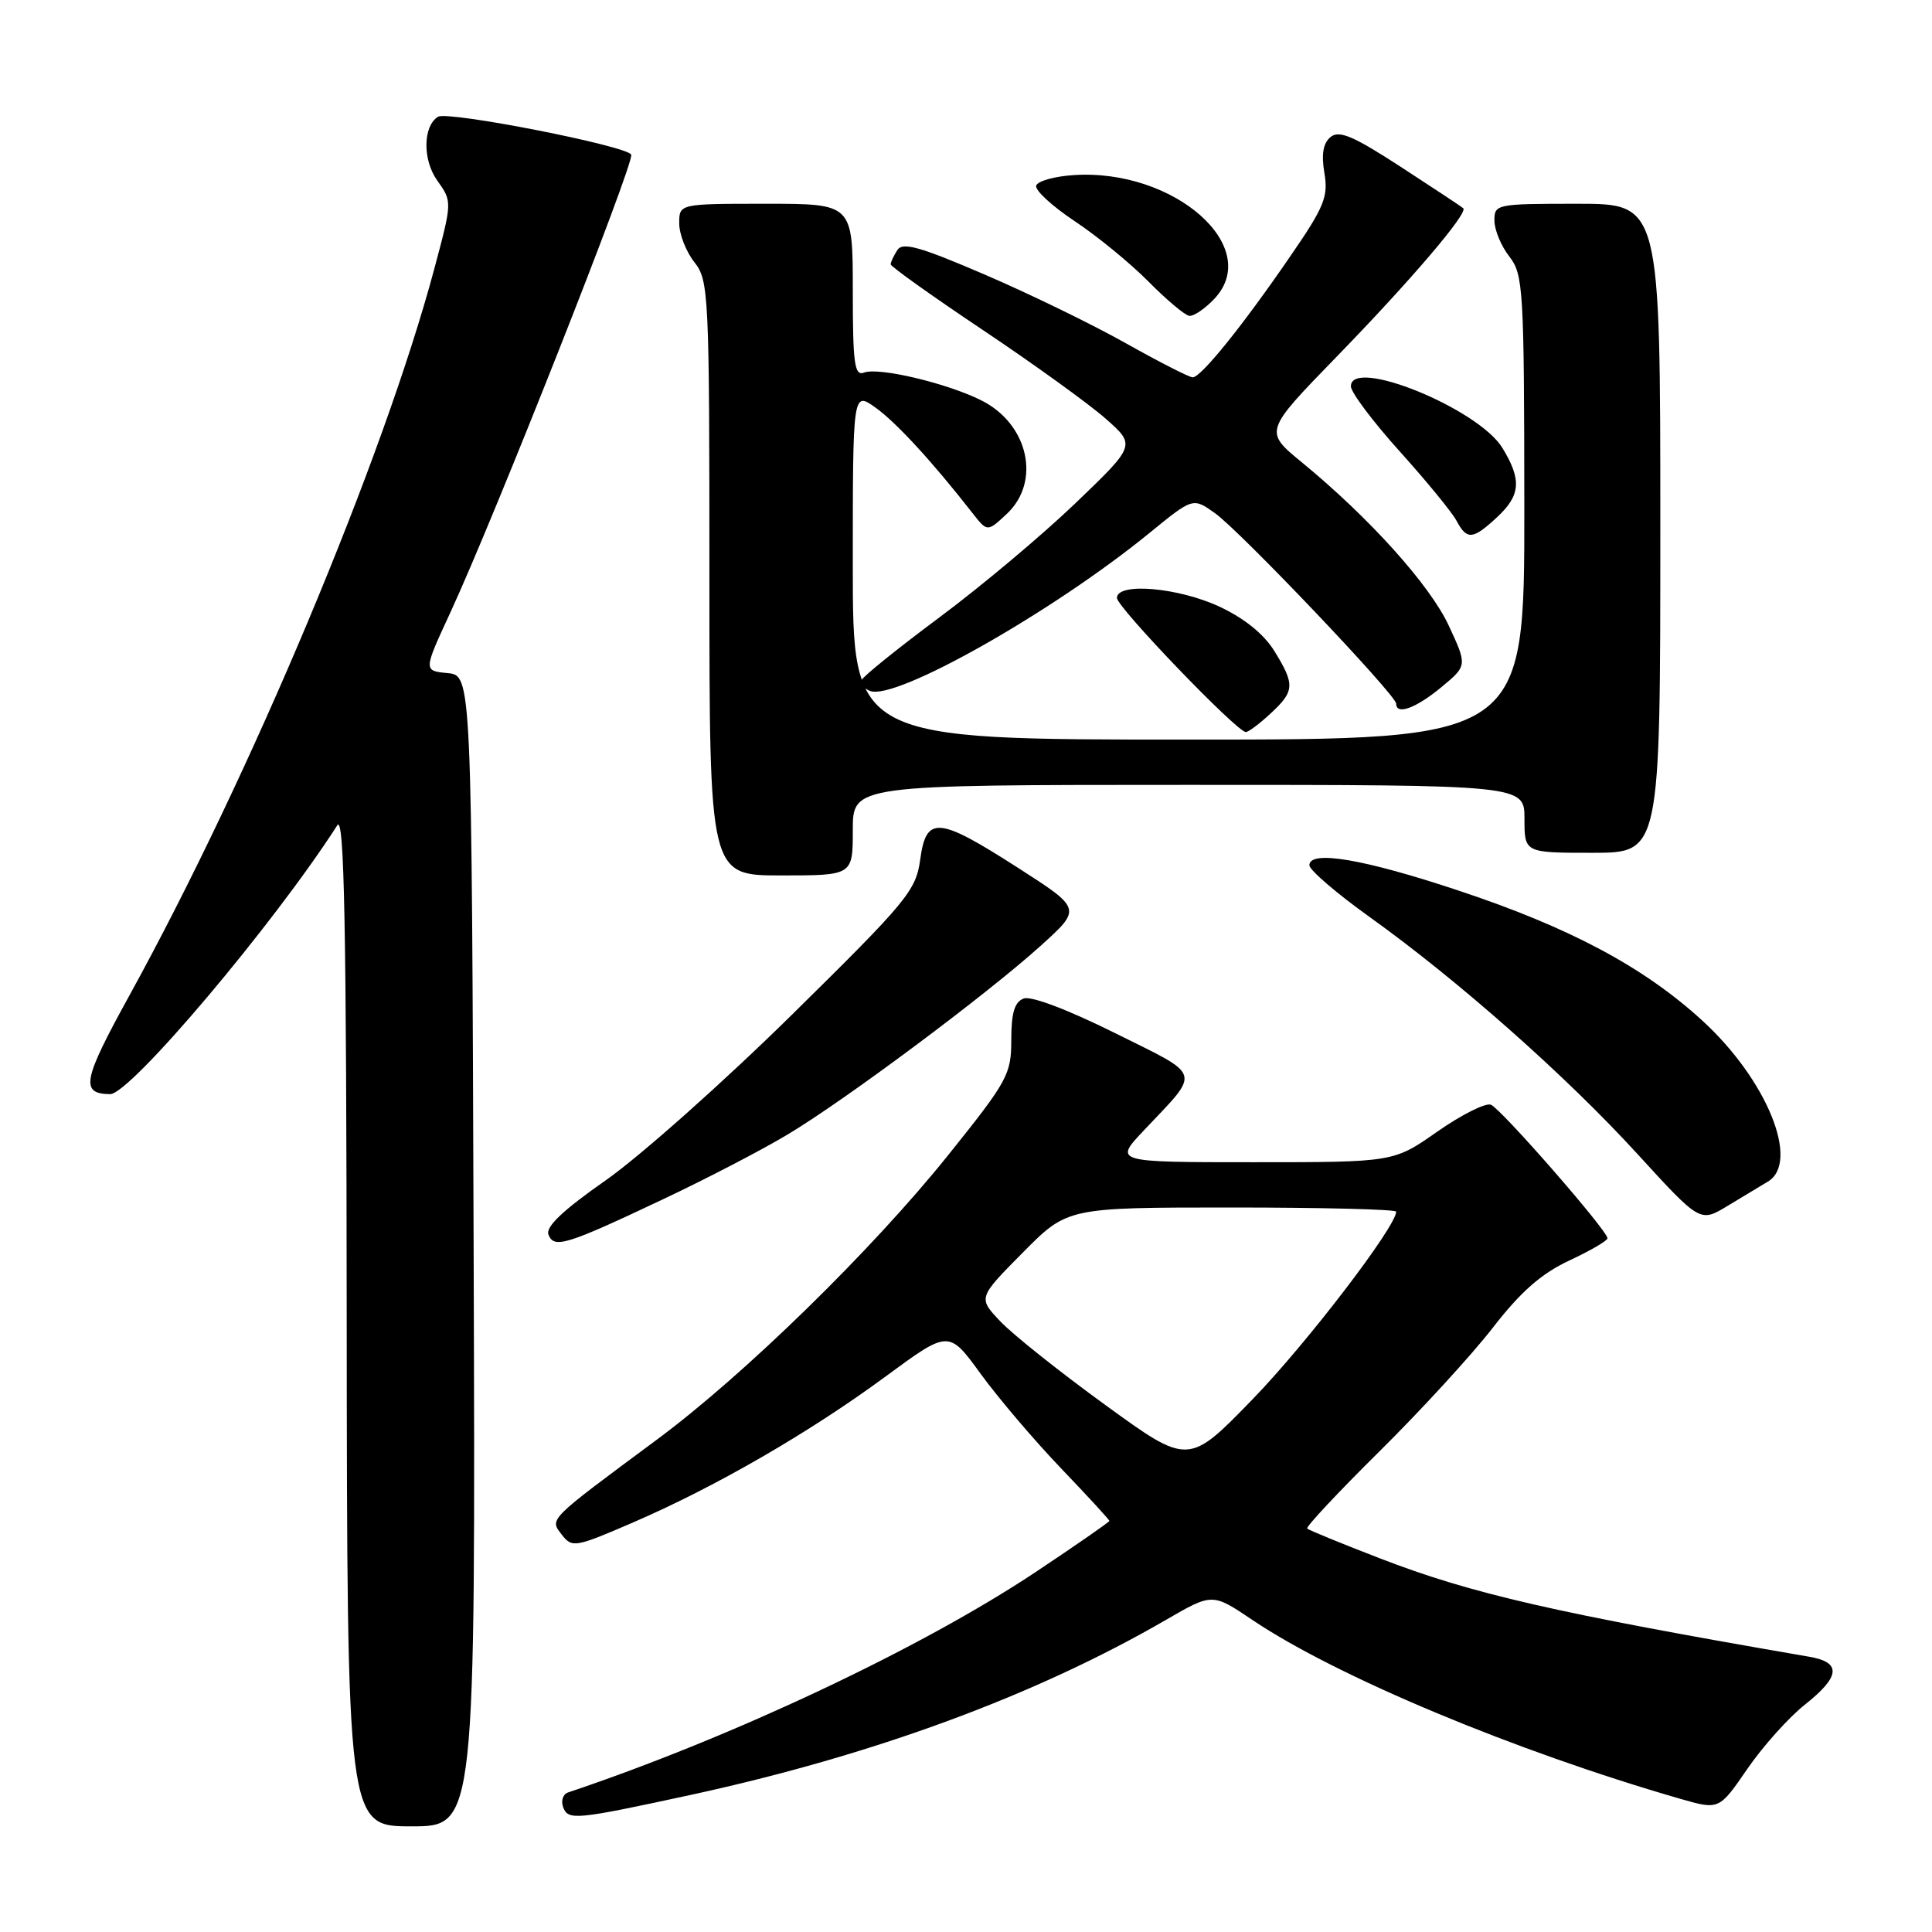 <?xml version="1.0" encoding="UTF-8" standalone="no"?>
<!DOCTYPE svg PUBLIC "-//W3C//DTD SVG 1.1//EN" "http://www.w3.org/Graphics/SVG/1.1/DTD/svg11.dtd" >
<svg xmlns="http://www.w3.org/2000/svg" xmlns:xlink="http://www.w3.org/1999/xlink" version="1.1" viewBox="0 0 256 256">
 <g >
 <path fill="currentColor"
d=" M 62.76 165.75 C 62.50 89.50 62.50 89.50 59.30 89.19 C 56.10 88.88 56.10 88.88 59.66 81.19 C 65.59 68.37 84.06 21.60 83.64 20.50 C 83.20 19.35 59.35 14.67 58.04 15.47 C 56.04 16.71 55.98 21.17 57.93 23.91 C 59.93 26.71 59.93 26.71 57.55 35.61 C 50.80 60.81 33.20 102.74 17.15 131.90 C 10.95 143.15 10.60 144.93 14.59 144.98 C 17.23 145.02 36.24 122.52 44.69 109.36 C 45.62 107.91 45.90 122.33 45.94 174.75 C 46.00 242.00 46.00 242.00 54.51 242.00 C 63.01 242.00 63.01 242.00 62.76 165.75 Z  M 91.50 237.84 C 115.70 232.59 137.23 224.66 154.57 214.60 C 160.65 211.08 160.65 211.08 165.99 214.68 C 177.08 222.14 200.76 232.04 222.64 238.35 C 227.79 239.83 227.79 239.83 231.53 234.39 C 233.59 231.39 237.02 227.57 239.14 225.89 C 243.86 222.15 244.04 220.27 239.75 219.53 C 205.98 213.71 195.01 211.19 182.82 206.48 C 177.74 204.52 173.41 202.75 173.21 202.54 C 173.00 202.33 177.30 197.74 182.77 192.33 C 188.24 186.92 195.00 179.55 197.79 175.95 C 201.50 171.16 204.22 168.77 207.93 167.03 C 210.72 165.73 213.00 164.40 213.00 164.08 C 213.00 163.06 198.89 146.90 197.55 146.38 C 196.84 146.11 193.65 147.71 190.46 149.94 C 184.67 154.00 184.67 154.00 166.13 154.00 C 147.58 154.00 147.58 154.00 151.60 149.75 C 159.16 141.74 159.45 142.71 147.73 136.88 C 141.49 133.78 136.61 131.93 135.64 132.31 C 134.43 132.77 134.00 134.22 134.00 137.78 C 134.00 142.36 133.54 143.21 125.63 153.07 C 115.54 165.65 98.59 182.21 87.00 190.79 C 72.50 201.54 72.81 201.23 74.44 203.35 C 75.81 205.12 76.19 205.06 83.96 201.70 C 94.87 196.98 107.32 189.78 117.39 182.36 C 125.72 176.23 125.72 176.23 129.95 182.05 C 132.28 185.25 137.07 190.88 140.59 194.56 C 144.12 198.24 147.00 201.38 147.00 201.53 C 147.00 201.67 142.61 204.72 137.25 208.29 C 122.04 218.41 96.99 230.22 75.27 237.51 C 74.59 237.74 74.30 238.63 74.63 239.49 C 75.30 241.23 76.30 241.13 91.50 237.84 Z  M 87.83 158.92 C 93.52 156.24 100.94 152.38 104.33 150.35 C 112.02 145.75 130.71 131.81 137.92 125.30 C 143.33 120.41 143.33 120.41 134.92 115.01 C 124.28 108.18 122.73 108.05 121.93 113.91 C 121.36 118.02 120.23 119.40 104.91 134.48 C 95.89 143.36 84.81 153.21 80.30 156.37 C 74.63 160.33 72.28 162.55 72.67 163.58 C 73.40 165.48 74.96 165.01 87.83 158.92 Z  M 234.25 156.57 C 238.57 153.98 234.11 143.04 225.55 135.22 C 217.79 128.12 207.99 122.90 193.31 118.02 C 180.71 113.82 173.50 112.60 173.50 114.65 C 173.50 115.28 177.10 118.37 181.50 121.52 C 193.23 129.92 207.51 142.56 216.97 152.91 C 225.27 161.99 225.27 161.99 228.89 159.80 C 230.87 158.60 233.29 157.14 234.25 156.57 Z  M 113.00 110.00 C 113.00 104.00 113.00 104.00 157.50 104.00 C 202.00 104.00 202.00 104.00 202.00 108.50 C 202.00 113.00 202.00 113.00 211.00 113.00 C 220.00 113.00 220.00 113.00 220.00 70.00 C 220.00 27.00 220.00 27.00 209.00 27.00 C 198.25 27.00 198.00 27.05 198.02 29.25 C 198.03 30.49 198.92 32.62 200.00 34.00 C 201.84 36.36 201.96 38.27 201.98 67.25 C 202.00 98.00 202.00 98.00 157.50 98.00 C 113.00 98.00 113.00 98.00 113.00 74.93 C 113.00 51.86 113.00 51.86 116.01 54.01 C 118.72 55.94 123.54 61.17 128.87 68.00 C 130.83 70.50 130.83 70.50 133.42 68.08 C 137.97 63.80 136.27 56.18 130.05 53.06 C 125.52 50.78 116.42 48.62 114.49 49.37 C 113.22 49.85 113.00 48.21 113.00 38.47 C 113.00 27.00 113.00 27.00 101.50 27.00 C 90.00 27.00 90.00 27.00 90.00 29.59 C 90.00 31.02 90.90 33.33 92.00 34.73 C 93.92 37.17 94.00 38.78 94.00 76.63 C 94.00 116.00 94.00 116.00 103.50 116.00 C 113.00 116.00 113.00 116.00 113.00 110.00 Z  M 168.35 94.55 C 171.56 91.58 171.61 90.72 168.85 86.25 C 167.46 84.01 164.87 81.92 161.60 80.39 C 156.10 77.83 148.00 77.14 148.00 79.23 C 148.00 80.46 163.90 97.00 165.08 97.00 C 165.43 97.00 166.90 95.90 168.35 94.55 Z  M 190.97 91.07 C 194.43 88.20 194.43 88.20 191.97 82.90 C 189.45 77.49 181.45 68.61 172.50 61.26 C 167.50 57.16 167.50 57.16 177.05 47.33 C 186.95 37.15 194.57 28.21 193.89 27.59 C 193.68 27.40 189.95 24.93 185.61 22.11 C 179.30 18.01 177.44 17.22 176.30 18.16 C 175.32 18.98 175.07 20.44 175.49 22.93 C 176.02 26.08 175.48 27.41 170.94 34.00 C 164.63 43.20 159.14 50.00 158.04 50.00 C 157.59 50.00 153.59 47.96 149.16 45.47 C 144.73 42.98 136.31 38.88 130.43 36.36 C 121.87 32.68 119.59 32.04 118.90 33.14 C 118.42 33.89 118.02 34.73 118.02 35.02 C 118.01 35.31 123.51 39.23 130.25 43.74 C 136.99 48.25 144.30 53.53 146.50 55.47 C 150.50 59.00 150.50 59.00 142.50 66.68 C 138.10 70.90 130.00 77.70 124.50 81.79 C 119.00 85.88 114.35 89.63 114.17 90.11 C 113.98 90.60 114.49 91.25 115.30 91.56 C 118.68 92.86 139.45 81.11 152.29 70.64 C 158.07 65.92 158.07 65.92 160.98 67.99 C 164.34 70.38 185.00 92.10 185.00 93.24 C 185.00 94.80 187.61 93.85 190.97 91.07 Z  M 198.35 68.55 C 201.49 65.64 201.66 63.59 199.08 59.36 C 195.90 54.14 179.00 47.26 179.00 51.19 C 179.00 51.98 181.91 55.86 185.46 59.80 C 189.01 63.74 192.40 67.88 192.99 68.99 C 194.38 71.59 195.14 71.52 198.35 68.55 Z  M 160.92 39.58 C 167.38 32.71 155.56 22.33 142.28 23.20 C 139.74 23.36 137.50 23.99 137.30 24.59 C 137.10 25.19 139.39 27.30 142.38 29.29 C 145.37 31.27 149.77 34.88 152.16 37.29 C 154.55 39.71 156.98 41.76 157.58 41.85 C 158.17 41.93 159.67 40.91 160.92 39.58 Z  M 146.49 186.19 C 140.44 181.80 134.17 176.81 132.55 175.09 C 129.59 171.97 129.59 171.97 135.52 165.98 C 141.44 160.00 141.44 160.00 163.22 160.00 C 175.20 160.00 185.00 160.25 185.00 160.55 C 185.00 162.52 173.18 177.97 166.04 185.34 C 157.48 194.17 157.48 194.17 146.49 186.19 Z "/>
</g>
</svg>
